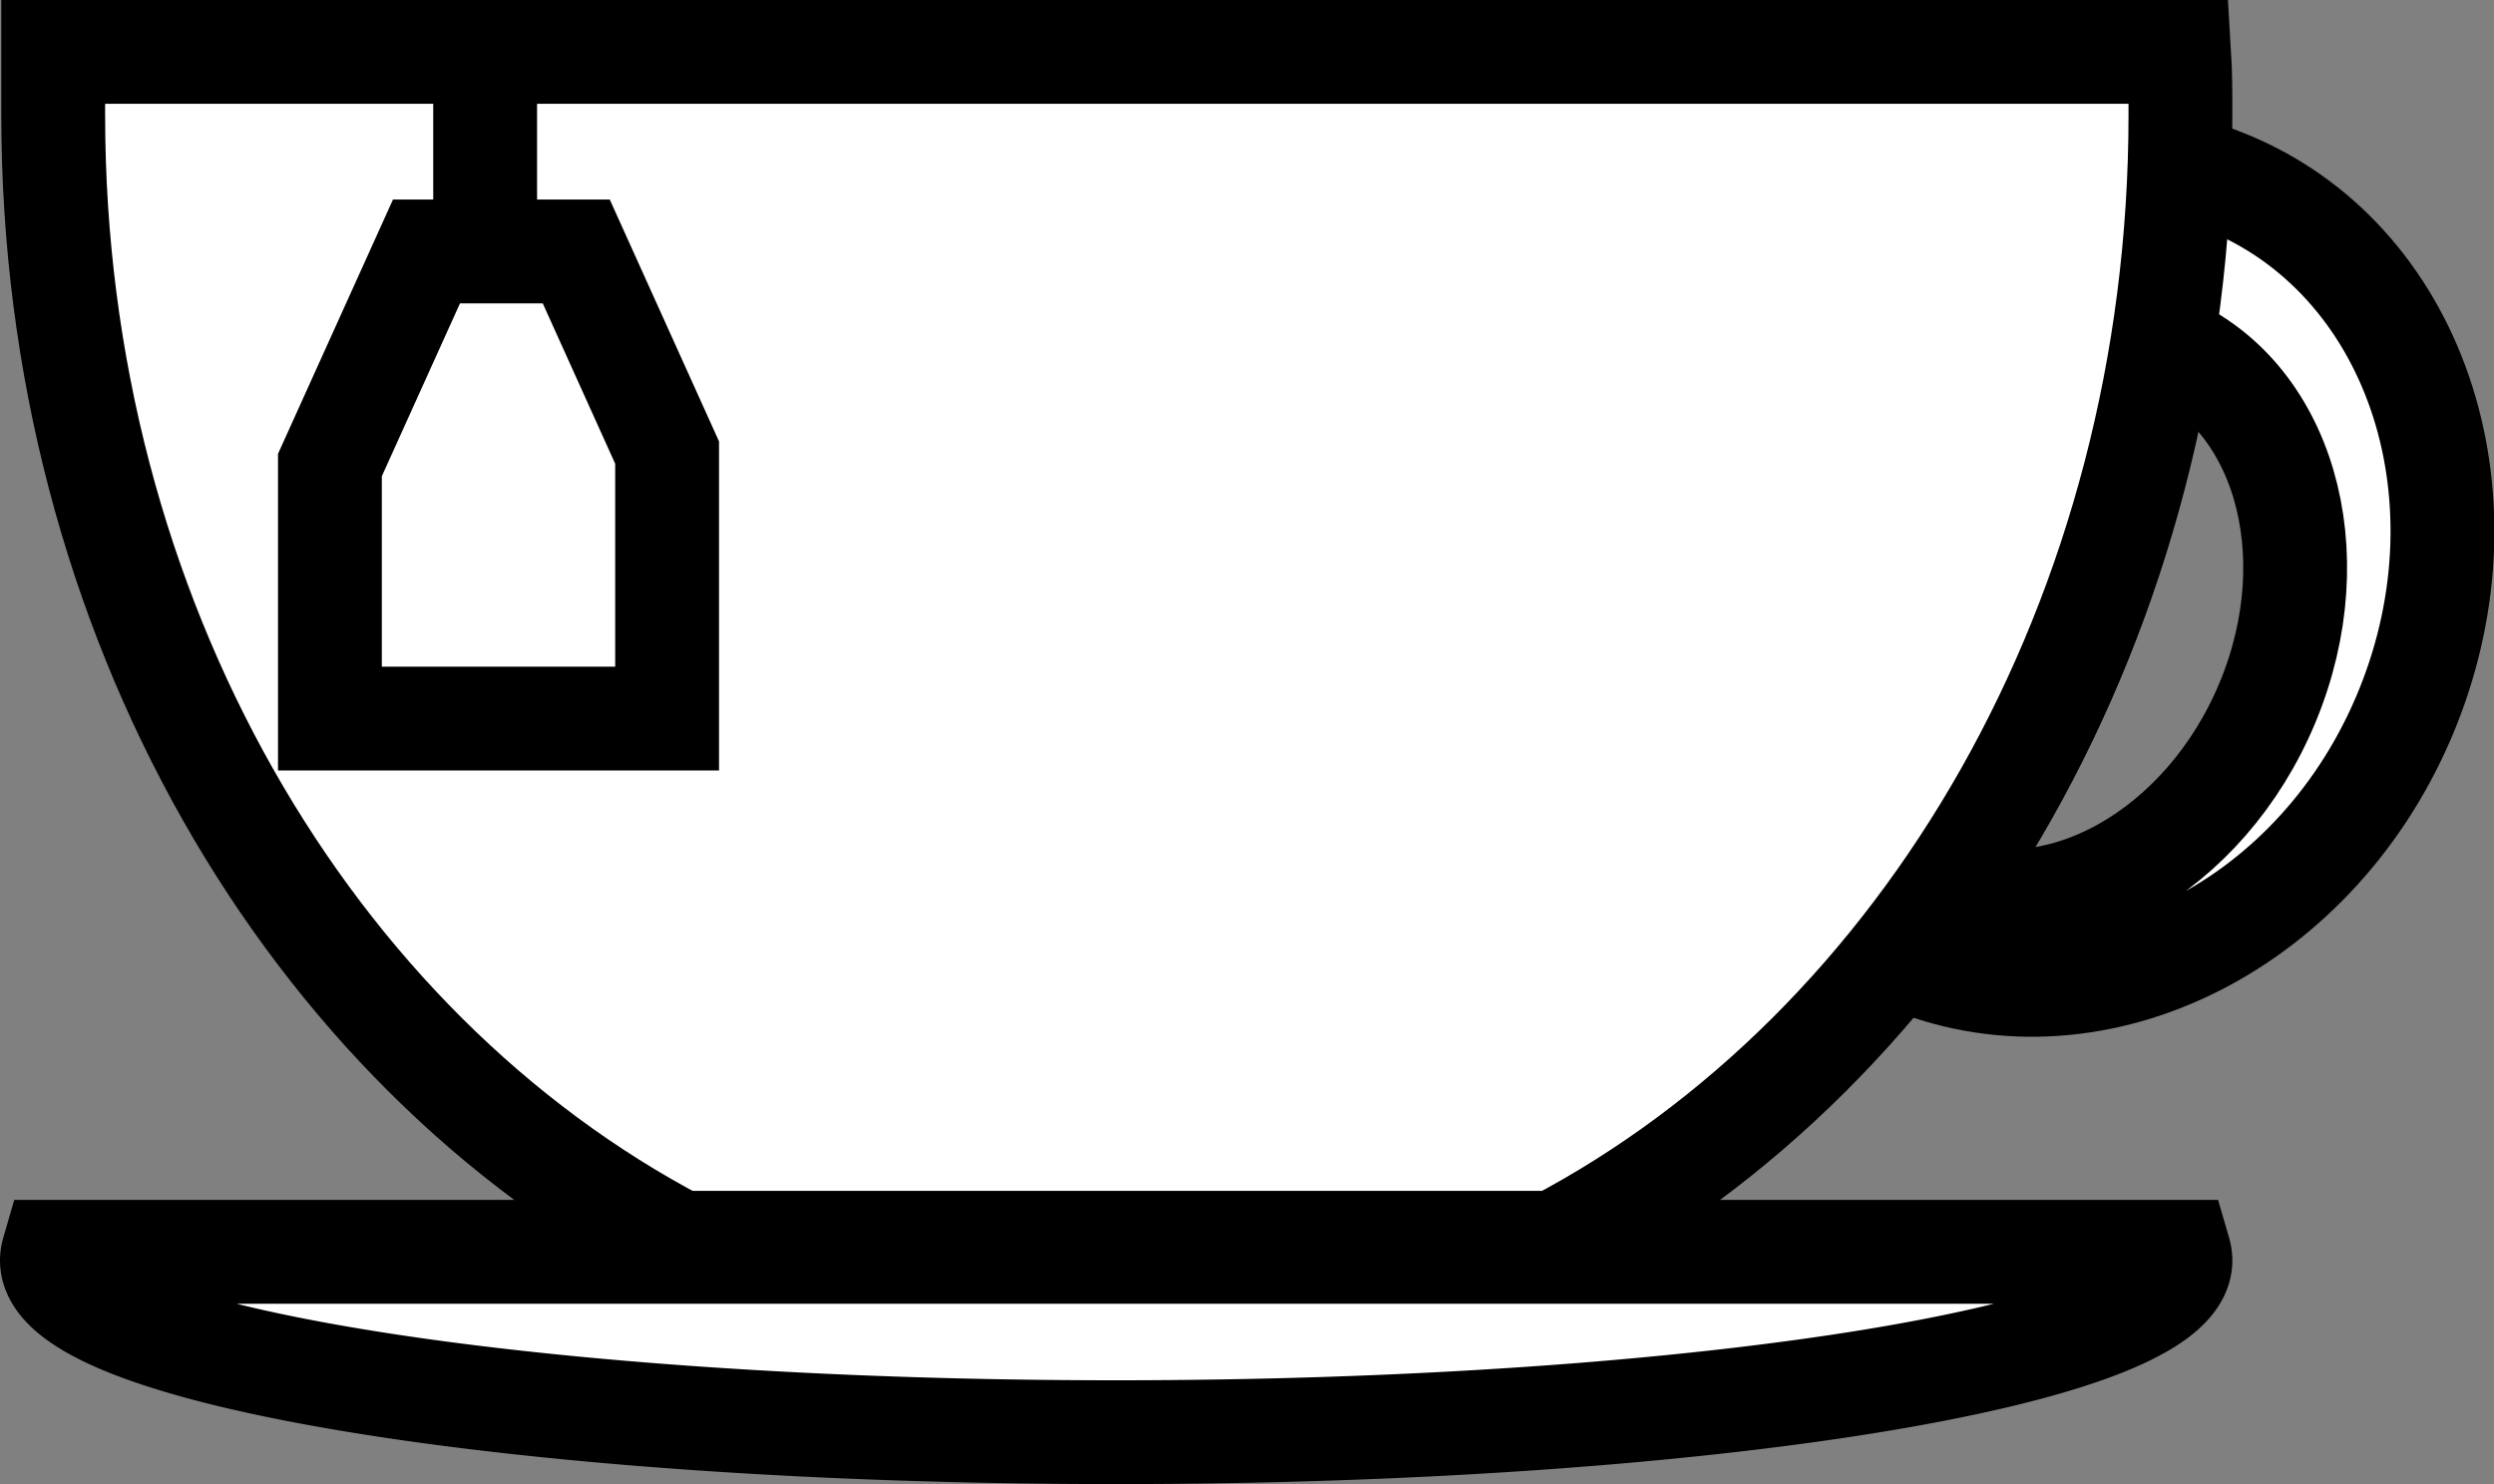 <svg xmlns="http://www.w3.org/2000/svg" viewBox="0 0 96.08 57.19"><rect x="0" y="0" width="96.08" height="57.19" fill="#808080" stroke="none"/><defs><style>.cls-1{fill:#fff;}.cls-1,.cls-2{stroke:#000;stroke-miterlimit:10;stroke-width:4px;}.cls-2{fill:none;}</style></defs><title>cup2</title><g id="Layer_1" data-name="Layer 1"><path class="cls-1" d="M6,70.88c0,3.66,18.37,6.62,41,6.62s41-3,41-6.62a1.26,1.26,0,0,0-.05-.33H6.05A1.26,1.26,0,0,0,6,70.88Z" transform="translate(-4 -22.31)"/><path class="cls-1" d="M89.74,29.31c-7.22-2.93-15.8,1.42-19.16,9.72s-.23,17.39,7,20.32,15.8-1.43,19.16-9.73S97,32.23,89.74,29.31Zm1.62,20.06c-2.4,5.79-8.11,9-12.75,7.15s-6.46-8-4.06-13.8,8.12-9,12.76-7.16S93.76,43.58,91.36,49.37Z" transform="translate(-4 -22.31)"/><path class="cls-1" d="M88,26.74c0-.82,0-1.62-.05-2.43H6.05c0,.81,0,1.61,0,2.43,0,19.33,9.9,36,24.13,43.46H63.91C78.14,62.71,88,46.07,88,26.74Z" transform="translate(-4 -22.31)"/></g><g id="Layer_2" data-name="Layer 2"><line class="cls-2" x1="18.69" y1="1.65" x2="18.69" y2="15.56"/><polygon class="cls-1" points="16.43 9.69 12.71 17.92 12.71 27.69 25.7 27.69 25.7 17.44 22.2 9.69 16.43 9.69"/></g></svg>